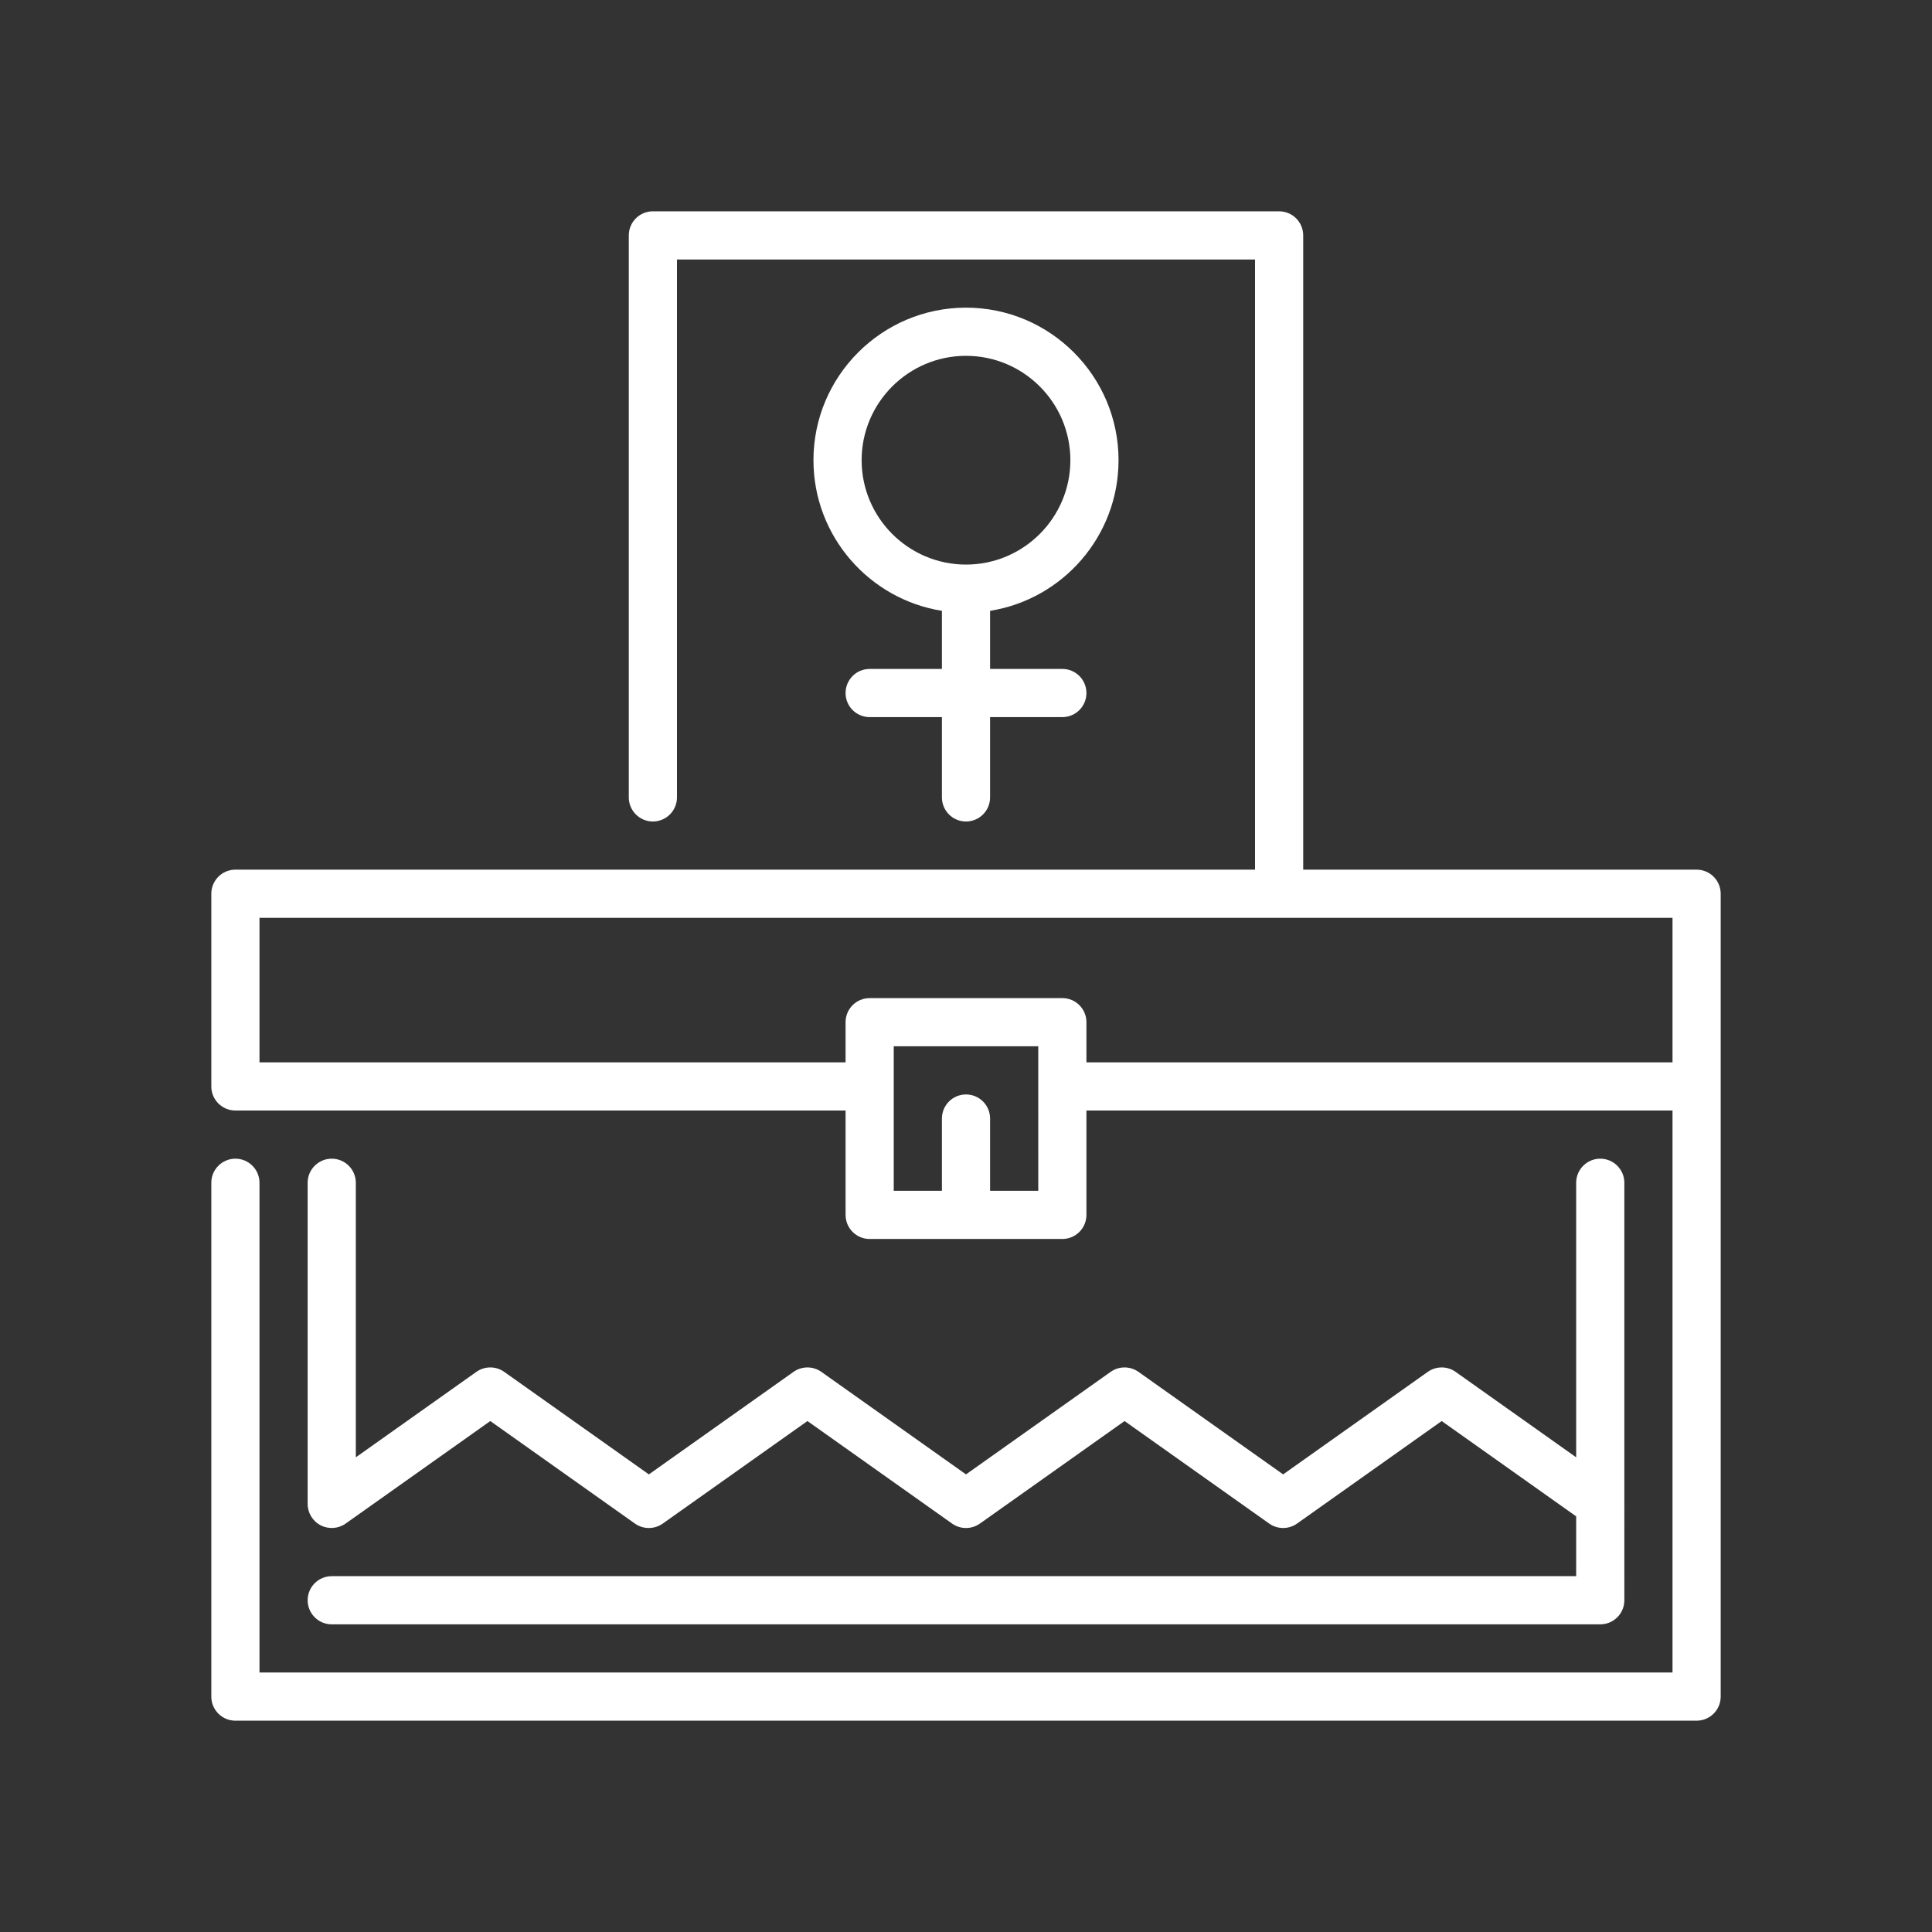 <!DOCTYPE svg PUBLIC "-//W3C//DTD SVG 1.1//EN" "http://www.w3.org/Graphics/SVG/1.1/DTD/svg11.dtd">
<!-- Uploaded to: SVG Repo, www.svgrepo.com, Transformed by: SVG Repo Mixer Tools -->
<svg fill="#ffffff" height="198px" width="198px" version="1.1" id="Layer_1" xmlns="http://www.w3.org/2000/svg" xmlns:xlink="http://www.w3.org/1999/xlink" viewBox="-71.68 -71.68 655.36 655.36" xml:space="preserve" stroke="#ffffff" stroke-width="0.005" transform="matrix(1, 0, 0, 1, 0, 0)rotate(0)">
<rect x="-71.68" y="-71.68" width="655.36" height="655.36" fill="#333333" stroke="none"/>
<g id="SVGRepo_bgCarrier" stroke-width="0"/>
<g id="SVGRepo_tracerCarrier" stroke-linecap="round" stroke-linejoin="round" stroke="#CCCCCC" stroke-width="1.024"/>
<g id="SVGRepo_iconCarrier"> <g> <g> <path d="M288.681,155.234H264.17v-19.715c24.663-3.929,43.574-25.342,43.574-51.093c0-28.531-23.213-51.745-51.745-51.745 s-51.745,23.213-51.745,51.745c0,25.751,18.911,47.164,43.574,51.093v19.715h-24.511c-4.513,0-8.17,3.658-8.17,8.17 c0,4.512,3.657,8.17,8.17,8.17h24.511v27.234c0,4.512,3.657,8.17,8.17,8.17c4.513,0,8.17-3.658,8.17-8.17v-27.234h24.511 c4.513,0,8.17-3.658,8.17-8.17C296.851,158.892,293.194,155.234,288.681,155.234z M256,119.83 c-19.522,0-35.404-15.883-35.404-35.404S236.478,49.021,256,49.021s35.404,15.883,35.404,35.404S275.522,119.83,256,119.83z"/> </g> </g> <g> <g> <path d="M503.83,223.319H370.383V8.17c0-4.512-3.657-8.17-8.17-8.17H149.787c-4.513,0-8.17,3.658-8.17,8.17v190.638 c0,4.512,3.657,8.17,8.17,8.17s8.17-3.658,8.17-8.17V16.34h196.085v206.979H8.17c-4.513,0-8.17,3.658-8.17,8.17v65.362 c0,4.512,3.657,8.17,8.17,8.17h206.979v35.404c0,4.512,3.657,8.17,8.17,8.17h65.362c4.513,0,8.17-3.658,8.17-8.17v-35.404H495.66 V495.66H16.34V329.532c0-4.512-3.657-8.17-8.17-8.17S0,325.02,0,329.532V503.83c0,4.512,3.657,8.17,8.17,8.17h495.66 c4.513,0,8.17-3.658,8.17-8.17v-272.34C512,226.977,508.343,223.319,503.83,223.319z M280.511,332.255h-16.34v-24.511 c0-4.512-3.657-8.17-8.17-8.17c-4.513,0-8.17,3.658-8.17,8.17v24.511h-16.34v-49.021h49.021V332.255z M495.66,288.681H296.851 v-13.617c0-4.512-3.657-8.17-8.17-8.17h-65.362c-4.513,0-8.17,3.658-8.17,8.17v13.617H16.34V239.66H495.66V288.681z"/> </g> </g> <g> <g> <path d="M471.149,321.362c-4.513,0-8.17,3.658-8.17,8.17v93.131l-40.892-28.987c-2.83-2.007-6.619-2.007-9.449,0l-49.063,34.778 l-49.063-34.778c-2.83-2.007-6.619-2.007-9.449,0L256,428.454l-49.063-34.778c-2.83-2.007-6.619-2.007-9.449,0l-49.063,34.778 l-49.063-34.778c-2.83-2.007-6.619-2.007-9.449,0l-40.892,28.986v-93.13c0-4.512-3.657-8.17-8.17-8.17s-8.17,3.658-8.17,8.17 v108.936c0,3.056,1.704,5.855,4.418,7.258c2.716,1.404,5.985,1.174,8.476-0.593l49.063-34.778l49.063,34.778 c2.83,2.007,6.619,2.007,9.449,0l49.063-34.778l49.063,34.778c2.83,2.007,6.619,2.007,9.449,0l49.063-34.778l49.063,34.778 c2.83,2.007,6.619,2.007,9.449,0l49.063-34.778l45.617,32.336v20.287H40.851c-4.513,0-8.17,3.658-8.17,8.17s3.657,8.17,8.17,8.17 h430.298c4.513,0,8.17-3.658,8.17-8.17V329.532C479.319,325.02,475.662,321.362,471.149,321.362z"/> </g> </g> </g>
</svg>
